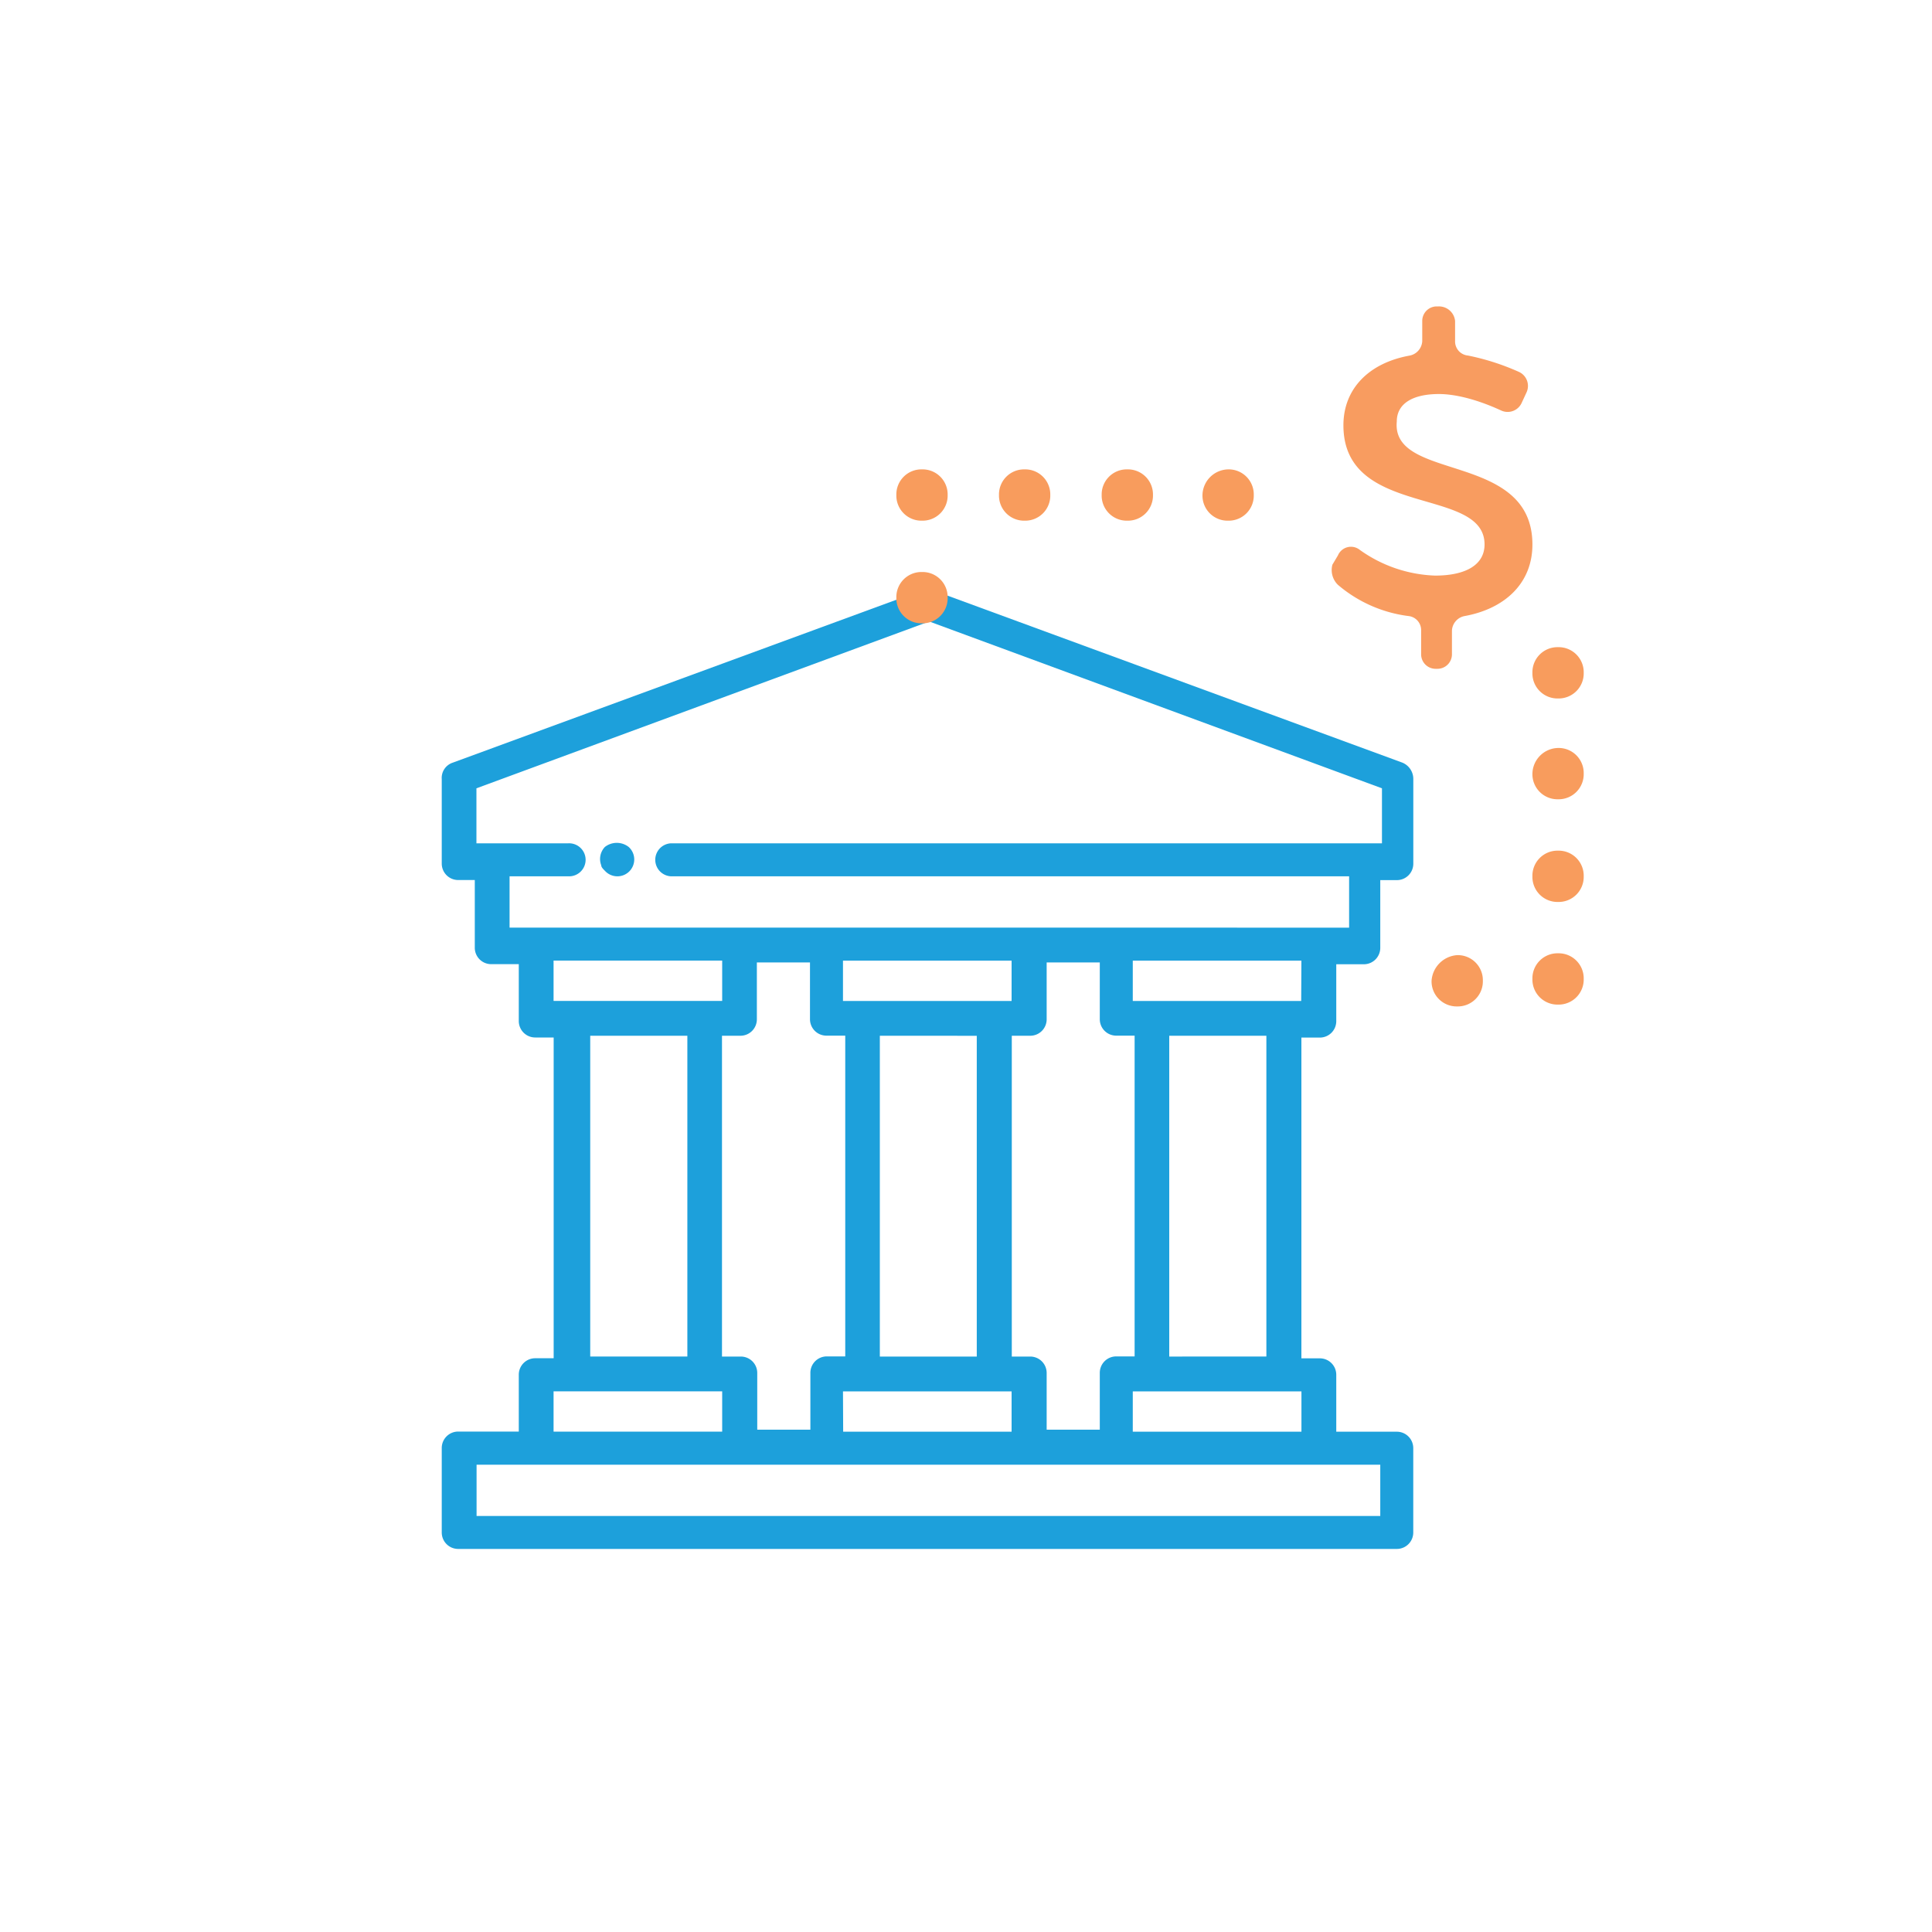<svg id="Capa_1" data-name="Capa 1" xmlns="http://www.w3.org/2000/svg" viewBox="0 0 400 400"><defs><style>.cls-1{fill:#1da0db;}.cls-2{fill:#f89c5d;}.cls-3{fill:#f89c60;}</style></defs><title>imp-provincial</title><g id="_Group_" data-name="&lt;Group&gt;"><g id="_Group_2" data-name="&lt;Group&gt;"><g id="_Group_3" data-name="&lt;Group&gt;"><g id="_Group_4" data-name="&lt;Group&gt;"><g id="_Group_5" data-name="&lt;Group&gt;"><g id="_Group_6" data-name="&lt;Group&gt;"><path id="_Compound_Path_" data-name="&lt;Compound Path&gt;" class="cls-1" d="M289.18,296.42H276.66V284.65a3.4,3.4,0,0,0-3.42-3.42h-3.8V214.82h3.8a3.4,3.4,0,0,0,3.42-3.42V199.64h5.69a3.4,3.4,0,0,0,3.42-3.42v-14h3.42a3.4,3.4,0,0,0,3.42-3.42V161.31a3.65,3.65,0,0,0-2.28-3.42l-97.15-35.67a2.42,2.42,0,0,0-2.28,0L93.74,157.9a3.32,3.32,0,0,0-2.28,3.42v17.46a3.4,3.4,0,0,0,3.42,3.42h3.42v14a3.4,3.4,0,0,0,3.42,3.42h5.69v11.76a3.4,3.4,0,0,0,3.42,3.42h3.8v66.41h-3.8a3.4,3.4,0,0,0-3.42,3.42v11.76H94.88a3.4,3.4,0,0,0-3.42,3.42v17.46a3.4,3.4,0,0,0,3.42,3.42H289.18a3.4,3.4,0,0,0,3.42-3.42V299.83A3.4,3.4,0,0,0,289.18,296.42Zm-19.73-8.35v8.35H234.53v-8.35Zm-56.17-7.21h-3.8V214.44h3.8A3.4,3.4,0,0,0,216.7,211V199.26h11V211a3.4,3.4,0,0,0,3.42,3.42h3.79v66.41h-3.79a3.4,3.4,0,0,0-3.42,3.42V296h-11V284.27A3.4,3.4,0,0,0,213.28,280.86Zm-60,0h-3.8V214.44h3.8a3.4,3.4,0,0,0,3.42-3.42V199.26h11V211a3.4,3.4,0,0,0,3.42,3.42H175v66.41h-3.8a3.4,3.4,0,0,0-3.42,3.42V296h-11V284.27A3.4,3.4,0,0,0,153.32,280.86Zm21.25-73.62v-8.35h34.91v8.35Zm27.7,7.21v66.41H182.16V214.44Zm-27.7,73.62h34.91v8.35H174.57Zm67.55-7.21V214.44h20.11v66.41Zm27.32-73.62H234.53v-8.35h34.91ZM105.5,192.05V181.43h12.14a3.42,3.42,0,1,0,0-6.83h-19V163.21l93.74-34.54,93.74,34.54V174.6H138.9a3.42,3.42,0,0,0,0,6.83H279.32v10.63Zm9.11,15.18v-8.35h34.91v8.35Zm27.7,7.21v66.41H122.2V214.44Zm-27.7,73.62h34.91v8.35H114.61Zm171.16,25.81H98.67V303.25h187.1Z"/><path id="_Path_" data-name="&lt;Path&gt;" class="cls-1" d="M125.24,175.35a3.62,3.62,0,0,0-.76,3.8c0,.38.38.76.76,1.14a3.49,3.49,0,1,0,4.93-4.93A4,4,0,0,0,125.24,175.35Z"/></g></g></g><g id="_Group_7" data-name="&lt;Group&gt;"><g id="_Group_8" data-name="&lt;Group&gt;"><g id="_Group_9" data-name="&lt;Group&gt;"><path id="_Path_2" data-name="&lt;Path&gt;" class="cls-2" d="M212.14,97.18h0a5.19,5.19,0,0,1,5.31,5.31h0a5.19,5.19,0,0,1-5.31,5.31h0a5.19,5.19,0,0,1-5.31-5.31h0A5.19,5.19,0,0,1,212.14,97.18Z"/></g></g><g id="_Group_10" data-name="&lt;Group&gt;"><g id="_Group_11" data-name="&lt;Group&gt;"><path id="_Path_3" data-name="&lt;Path&gt;" class="cls-2" d="M233.4,97.18h0a5.19,5.19,0,0,1,5.31,5.31h0a5.19,5.19,0,0,1-5.31,5.31h0a5.19,5.19,0,0,1-5.31-5.31h0A5.19,5.19,0,0,1,233.4,97.18Z"/></g></g><g id="_Group_12" data-name="&lt;Group&gt;"><g id="_Group_13" data-name="&lt;Group&gt;"><path id="_Path_4" data-name="&lt;Path&gt;" class="cls-2" d="M254.27,97.18h0a5.19,5.19,0,0,1,5.31,5.31h0a5.19,5.19,0,0,1-5.31,5.31h0a5.19,5.19,0,0,1-5.31-5.31h0A5.43,5.43,0,0,1,254.27,97.18Z"/></g></g><g id="_Group_14" data-name="&lt;Group&gt;"><g id="_Group_15" data-name="&lt;Group&gt;"><path id="_Path_5" data-name="&lt;Path&gt;" class="cls-2" d="M190.89,97.18h0a5.19,5.19,0,0,1,5.31,5.31h0a5.19,5.19,0,0,1-5.31,5.31h0a5.19,5.19,0,0,1-5.31-5.31h0A5.19,5.19,0,0,1,190.89,97.18Z"/></g></g><g id="_Group_16" data-name="&lt;Group&gt;"><g id="_Group_17" data-name="&lt;Group&gt;"><path id="_Path_6" data-name="&lt;Path&gt;" class="cls-2" d="M190.89,118.43h0a5.19,5.19,0,0,1,5.31,5.31h0a5.19,5.19,0,0,1-5.31,5.31h0a5.19,5.19,0,0,1-5.31-5.31h0A5.19,5.19,0,0,1,190.89,118.43Z"/></g></g><g id="_Group_18" data-name="&lt;Group&gt;"><g id="_Group_19" data-name="&lt;Group&gt;"><path id="_Path_7" data-name="&lt;Path&gt;" class="cls-2" d="M317.27,160.17h0a5.19,5.19,0,0,0,5.31,5.31h0a5.19,5.19,0,0,0,5.31-5.31h0a5.19,5.19,0,0,0-5.31-5.31h0A5.43,5.43,0,0,0,317.27,160.17Z"/></g></g><g id="_Group_20" data-name="&lt;Group&gt;"><g id="_Group_21" data-name="&lt;Group&gt;"><path id="_Path_8" data-name="&lt;Path&gt;" class="cls-2" d="M317.27,181.43h0a5.19,5.19,0,0,0,5.31,5.31h0a5.19,5.19,0,0,0,5.31-5.31h0a5.19,5.19,0,0,0-5.31-5.31h0A5.19,5.19,0,0,0,317.27,181.43Z"/></g></g><g id="_Group_22" data-name="&lt;Group&gt;"><g id="_Group_23" data-name="&lt;Group&gt;"><path id="_Path_9" data-name="&lt;Path&gt;" class="cls-2" d="M317.27,202.68h0a5.19,5.19,0,0,0,5.31,5.31h0a5.19,5.19,0,0,0,5.31-5.31h0a5.19,5.19,0,0,0-5.31-5.31h0A5.19,5.19,0,0,0,317.27,202.68Z"/></g></g><g id="_Group_24" data-name="&lt;Group&gt;"><g id="_Group_25" data-name="&lt;Group&gt;"><path id="_Path_10" data-name="&lt;Path&gt;" class="cls-2" d="M317.27,139.3h0a5.19,5.19,0,0,0,5.31,5.31h0a5.19,5.19,0,0,0,5.31-5.31h0a5.19,5.19,0,0,0-5.31-5.31h0A5.19,5.19,0,0,0,317.27,139.3Z"/></g></g><g id="_Group_26" data-name="&lt;Group&gt;"><g id="_Group_27" data-name="&lt;Group&gt;"><path id="_Path_11" data-name="&lt;Path&gt;" class="cls-2" d="M296.39,203.06h0a5.19,5.19,0,0,0,5.31,5.31h0a5.19,5.19,0,0,0,5.31-5.31h0a5.19,5.19,0,0,0-5.31-5.31h0A5.71,5.71,0,0,0,296.39,203.06Z"/></g></g><g id="_Group_28" data-name="&lt;Group&gt;"><path id="_Path_12" data-name="&lt;Path&gt;" class="cls-3" d="M317.27,112.74c0,8-5.69,13.28-14,14.8a3.22,3.22,0,0,0-2.66,3v4.93a3,3,0,0,1-3,3h-.38a3,3,0,0,1-3-3v-4.93a2.93,2.93,0,0,0-2.66-3A27.89,27.89,0,0,1,277,121.08a4.28,4.28,0,0,1-1.14-4.17L277,115a2.93,2.93,0,0,1,4.55-1.14,28.42,28.42,0,0,0,15.56,5.31c6.45,0,10.25-2.28,10.25-6.45,0-12.14-29.22-5.31-29.22-24.67,0-7.59,5.31-12.9,13.66-14.42a3.22,3.22,0,0,0,2.66-3V66.44a3,3,0,0,1,3-3h.38a3.35,3.35,0,0,1,3.42,3v4.17a2.93,2.93,0,0,0,2.66,3,49.65,49.65,0,0,1,10.63,3.42,3.19,3.19,0,0,1,1.52,4.17L315,83.51A3.19,3.19,0,0,1,310.82,85c-4.93-2.28-9.49-3.42-12.9-3.42-5.31,0-8.73,1.9-8.73,5.69C288,99.83,317.27,93.38,317.27,112.74Z"/></g></g></g></g></g></svg>